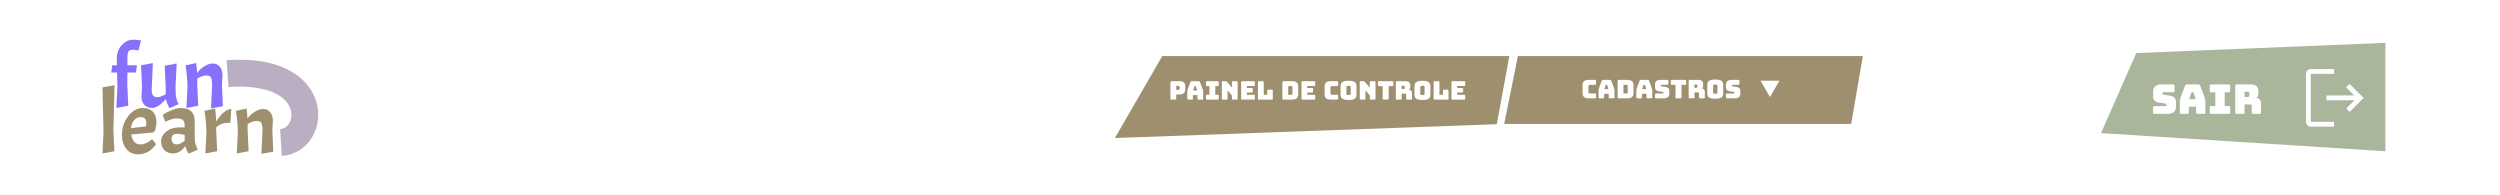 <svg width="1952" height="152" viewBox="0 0 1952 152" fill="none" xmlns="http://www.w3.org/2000/svg">
<g filter="url(#filter0_d_15_40)">
<rect width="1920" height="119.553" transform="translate(16 12)" fill="white"/>
<path d="M108.067 35.469C106.368 35.056 104.831 34.849 103.454 34.849C102.077 34.849 101.067 35.262 100.424 36.089C99.827 36.915 99.529 38.361 99.529 40.426L99.46 46.968H106.896L106.139 52.614H99.46L99.391 62.391L100.149 78.571L90.853 80.293L91.68 63.561L91.404 52.614H86.86L87.617 46.968H91.266L91.198 41.735C91.198 37.649 92.46 34.184 94.985 31.338C97.509 28.446 100.585 27 104.211 27C106.139 27 108.136 27.207 110.201 27.62L108.067 35.469Z" fill="#8870FF"/>
<path d="M118.79 80.293C116.311 80.293 114.291 79.489 112.731 77.883C111.216 76.23 110.458 74.073 110.458 71.411L110.871 63.492L110.114 46.968L119.34 45.246L118.445 66.178C118.445 68.151 118.79 69.597 119.478 70.516C120.213 71.433 121.36 71.892 122.921 71.892C124.482 71.892 126.639 71.112 129.393 69.552V65.42L128.636 47.312L137.931 45.59L137.105 62.804L137.174 68.45C137.174 71.388 137.931 74.348 139.446 77.332L132.285 80.499C130.77 77.516 129.852 75.129 129.531 73.338C125.4 77.975 121.819 80.293 118.79 80.293Z" fill="#8870FF"/>
<path d="M165.594 62.873C165.594 59.706 165.319 57.594 164.768 56.538C164.217 55.482 162.932 54.955 160.912 54.955C158.892 54.955 156.597 55.758 154.027 57.364V62.391L154.784 78.571L145.558 80.293L146.384 63.561C146.2 57.41 145.695 51.902 144.869 47.036L153.2 45.246C153.522 47.908 153.751 50.502 153.889 53.027C154.577 52.109 155.358 51.214 156.23 50.341C157.102 49.423 158.479 48.413 160.361 47.312C162.243 46.164 164.217 45.59 166.282 45.59C168.394 45.59 170.161 46.417 171.584 48.069C173.007 49.676 173.719 51.879 173.719 54.679L173.306 62.391L174.063 78.916L164.768 80.637L165.594 62.873Z" fill="#8870FF"/>
<path d="M89.433 62.503L88.538 97.893L89.295 114.074L80 115.795L80.826 99.064L80 64.224L89.433 62.503Z" fill="#9E906E"/>
<path d="M109.809 108.772C111.14 108.772 112.54 108.428 114.009 107.739C115.478 107.051 116.625 106.362 117.452 105.674L118.691 104.641L121.858 108.497C121.399 109.277 120.688 110.172 119.724 111.182C118.76 112.192 117.773 113.064 116.763 113.799C115.799 114.487 114.491 115.13 112.838 115.726C111.232 116.277 109.556 116.553 107.812 116.553C104.094 116.553 101.064 115.153 98.723 112.353C96.382 109.507 95.212 105.857 95.212 101.405C95.212 95.805 96.841 90.893 100.1 86.67C103.359 82.447 107.169 80.336 111.53 80.336C114.881 80.336 117.474 81.277 119.311 83.159C121.193 85.041 122.134 87.68 122.134 91.077C122.134 93.097 121.789 95.392 121.101 97.962L119.724 99.408L102.51 100.992C103.291 106.179 105.723 108.772 109.809 108.772ZM109.809 87.428C107.789 87.428 106.091 88.254 104.714 89.906C103.337 91.513 102.533 93.579 102.304 96.103L114.009 94.657C114.147 93.602 114.215 92.729 114.215 92.041C114.215 88.965 112.747 87.428 109.809 87.428Z" fill="#9E906E"/>
<path d="M135.029 115.795C132.321 115.795 130.095 114.946 128.35 113.248C126.652 111.503 125.803 109.185 125.803 106.294C125.803 103.356 127.134 100.831 129.796 98.72C132.459 96.562 135.695 95.484 139.505 95.484H144.187V94.313C144.187 92.064 143.728 90.526 142.81 89.7C141.891 88.874 140.17 88.46 137.646 88.46C136.59 88.46 135.327 88.69 133.859 89.149C132.436 89.562 130.829 90.228 129.039 91.146L127.042 85.706C129.016 84.329 131.403 83.09 134.203 81.988C137.049 80.886 139.39 80.336 141.226 80.336C148.433 80.336 152.036 83.824 152.036 90.802V104.297C152.036 106.867 152.839 109.736 154.446 112.903L147.147 116.002C146 113.799 145.151 111.825 144.6 110.08C142.075 113.89 138.885 115.795 135.029 115.795ZM137.921 108.772C139.757 108.772 141.846 107.831 144.187 105.949V101.336C141.754 100.785 139.78 100.51 138.265 100.51C135.373 100.51 133.927 101.795 133.927 104.366C133.927 105.697 134.295 106.775 135.029 107.602C135.764 108.382 136.727 108.772 137.921 108.772Z" fill="#9E906E"/>
<path d="M159.661 82.539L167.993 80.749C168.406 84.283 168.681 87.634 168.819 90.802C172.996 84.329 176.921 81.093 180.593 81.093L179.836 91.834C177.173 91.834 175.062 92.087 173.501 92.592C171.986 93.051 170.426 93.992 168.819 95.415V97.893L169.576 114.074L160.35 115.795L161.176 99.064C160.993 92.913 160.488 87.405 159.661 82.539Z" fill="#9E906E"/>
<path d="M204.929 98.375C204.929 95.208 204.653 93.097 204.103 92.041C203.552 90.985 202.267 90.457 200.247 90.457C198.227 90.457 195.932 91.26 193.362 92.867V97.893L194.119 114.074L184.893 115.795L185.719 99.064C185.535 92.913 185.03 87.405 184.204 82.539L192.535 80.749C192.857 83.411 193.086 86.005 193.224 88.529C193.912 87.611 194.693 86.716 195.565 85.844C196.437 84.926 197.814 83.916 199.696 82.814C201.578 81.667 203.552 81.093 205.617 81.093C207.729 81.093 209.496 81.919 210.919 83.572C212.342 85.178 213.054 87.382 213.054 90.182L212.641 97.893L213.398 114.418L204.103 116.14L204.929 98.375Z" fill="#9E906E"/>
<path d="M177.673 53.459C252.175 48.286 246.795 105.575 219.362 107.251" stroke="#9684A3" stroke-opacity="0.66" stroke-width="21"/>
<path d="M907.5 39.776H1178.5L1168.69 92.964L870.5 103.776L907.5 39.776Z" fill="#9E906E"/>
<path d="M1185.16 39.776H1454.5L1445.4 92.776H1174.5L1185.16 39.776Z" fill="#9E906E"/>
<path d="M917.7 73.776H914.6C914.347 73.776 914.16 73.723 914.04 73.616C913.933 73.496 913.88 73.31 913.88 73.056V60.096C913.88 59.843 913.933 59.663 914.04 59.556C914.16 59.436 914.347 59.376 914.6 59.376H920.72C922.533 59.376 923.773 59.736 924.44 60.456C925.107 61.176 925.44 62.116 925.44 63.276V65.836C925.44 66.996 925.107 67.936 924.44 68.656C923.773 69.376 922.533 69.736 920.72 69.736H918.42V73.056C918.42 73.31 918.36 73.496 918.24 73.616C918.133 73.723 917.953 73.776 917.7 73.776ZM918.38 63.116V66.136H920.18C920.567 66.136 920.82 66.036 920.94 65.836C921.06 65.636 921.12 65.41 921.12 65.156V64.096C921.12 63.843 921.06 63.616 920.94 63.416C920.82 63.216 920.567 63.116 920.18 63.116H918.38ZM932.538 63.576L931.598 66.616H934.738L933.798 63.576C933.744 63.456 933.684 63.37 933.618 63.316C933.564 63.263 933.498 63.236 933.418 63.236H932.918C932.838 63.236 932.764 63.263 932.698 63.316C932.644 63.37 932.591 63.456 932.538 63.576ZM931.398 73.056C931.398 73.31 931.338 73.496 931.217 73.616C931.111 73.723 930.931 73.776 930.678 73.776H927.738C927.484 73.776 927.298 73.723 927.178 73.616C927.071 73.496 927.018 73.31 927.018 73.056V67.776C927.018 67.376 927.078 66.916 927.198 66.396C927.331 65.876 927.531 65.27 927.798 64.576L929.538 60.036C929.618 59.81 929.738 59.643 929.898 59.536C930.071 59.43 930.291 59.376 930.558 59.376H935.938C936.191 59.376 936.398 59.43 936.558 59.536C936.731 59.643 936.858 59.81 936.938 60.036L938.678 64.576C938.944 65.27 939.138 65.876 939.258 66.396C939.391 66.916 939.458 67.376 939.458 67.776V73.056C939.458 73.31 939.398 73.496 939.278 73.616C939.171 73.723 938.991 73.776 938.738 73.776H935.718C935.451 73.776 935.251 73.723 935.118 73.616C934.998 73.496 934.938 73.31 934.938 73.056V70.256H931.398V73.056ZM942.327 73.776C942.074 73.776 941.887 73.723 941.767 73.616C941.66 73.496 941.607 73.31 941.607 73.056V70.676C941.607 70.423 941.66 70.243 941.767 70.136C941.887 70.016 942.074 69.956 942.327 69.956H944.307V63.236H942.327C942.074 63.236 941.887 63.183 941.767 63.076C941.66 62.956 941.607 62.77 941.607 62.516V60.096C941.607 59.843 941.66 59.663 941.767 59.556C941.887 59.436 942.074 59.376 942.327 59.376H950.847C951.1 59.376 951.28 59.436 951.387 59.556C951.507 59.663 951.567 59.843 951.567 60.096V62.516C951.567 62.77 951.507 62.956 951.387 63.076C951.28 63.183 951.1 63.236 950.847 63.236H948.907V69.956H950.847C951.1 69.956 951.28 70.016 951.387 70.136C951.507 70.243 951.567 70.423 951.567 70.676V73.056C951.567 73.31 951.507 73.496 951.387 73.616C951.28 73.723 951.1 73.776 950.847 73.776H942.327ZM957.756 73.776H954.756C954.503 73.776 954.316 73.723 954.196 73.616C954.09 73.496 954.036 73.31 954.036 73.056V60.096C954.036 59.843 954.09 59.663 954.196 59.556C954.316 59.436 954.503 59.376 954.756 59.376H956.836C957.09 59.376 957.303 59.416 957.476 59.496C957.663 59.576 957.843 59.716 958.016 59.916L961.896 64.356V60.096C961.896 59.843 961.95 59.663 962.056 59.556C962.176 59.436 962.363 59.376 962.616 59.376H965.616C965.87 59.376 966.05 59.436 966.156 59.556C966.276 59.663 966.336 59.843 966.336 60.096V73.056C966.336 73.31 966.276 73.496 966.156 73.616C966.05 73.723 965.87 73.776 965.616 73.776H962.616C962.363 73.776 962.176 73.723 962.056 73.616C961.95 73.496 961.896 73.31 961.896 73.056V70.596L958.476 66.456V73.056C958.476 73.31 958.416 73.496 958.296 73.616C958.19 73.723 958.01 73.776 957.756 73.776ZM979.095 73.776H969.815C969.562 73.776 969.375 73.723 969.255 73.616C969.148 73.496 969.095 73.31 969.095 73.056V60.096C969.095 59.843 969.148 59.663 969.255 59.556C969.375 59.436 969.562 59.376 969.815 59.376H979.095C979.348 59.376 979.528 59.436 979.635 59.556C979.755 59.663 979.815 59.843 979.815 60.096V62.436C979.815 62.69 979.755 62.876 979.635 62.996C979.528 63.103 979.348 63.156 979.095 63.156H973.575V64.696H977.475C977.728 64.696 977.908 64.756 978.015 64.876C978.135 64.983 978.195 65.163 978.195 65.416V67.556C978.195 67.81 978.135 67.996 978.015 68.116C977.908 68.223 977.728 68.276 977.475 68.276H973.575V69.996H979.095C979.348 69.996 979.528 70.056 979.635 70.176C979.755 70.283 979.815 70.463 979.815 70.716V73.056C979.815 73.31 979.755 73.496 979.635 73.616C979.528 73.723 979.348 73.776 979.095 73.776ZM993.081 73.776H982.901C982.647 73.776 982.461 73.723 982.341 73.616C982.234 73.496 982.181 73.31 982.181 73.056V60.096C982.181 59.843 982.234 59.663 982.341 59.556C982.461 59.436 982.647 59.376 982.901 59.376H986.001C986.254 59.376 986.434 59.436 986.541 59.556C986.661 59.663 986.721 59.843 986.721 60.096V69.996H989.461V66.756C989.461 66.503 989.514 66.323 989.621 66.216C989.741 66.096 989.927 66.036 990.181 66.036H993.081C993.334 66.036 993.514 66.096 993.621 66.216C993.741 66.323 993.801 66.503 993.801 66.756V73.056C993.801 73.31 993.741 73.496 993.621 73.616C993.514 73.723 993.334 73.776 993.081 73.776ZM1008.74 73.776H1002C1001.75 73.776 1001.56 73.723 1001.44 73.616C1001.34 73.496 1001.28 73.31 1001.28 73.056V60.096C1001.28 59.843 1001.34 59.663 1001.44 59.556C1001.56 59.436 1001.75 59.376 1002 59.376H1008.74C1010.41 59.376 1011.64 59.71 1012.44 60.376C1013.26 61.043 1013.66 62.07 1013.66 63.456V69.696C1013.66 71.083 1013.26 72.11 1012.44 72.776C1011.64 73.443 1010.41 73.776 1008.74 73.776ZM1005.82 63.196V69.996H1008.2C1008.52 69.996 1008.76 69.916 1008.9 69.756C1009.06 69.596 1009.14 69.35 1009.14 69.016V64.156C1009.14 63.823 1009.06 63.583 1008.9 63.436C1008.76 63.276 1008.52 63.196 1008.2 63.196H1005.82ZM1026.2 73.776H1016.92C1016.67 73.776 1016.48 73.723 1016.36 73.616C1016.26 73.496 1016.2 73.31 1016.2 73.056V60.096C1016.2 59.843 1016.26 59.663 1016.36 59.556C1016.48 59.436 1016.67 59.376 1016.92 59.376H1026.2C1026.46 59.376 1026.64 59.436 1026.74 59.556C1026.86 59.663 1026.92 59.843 1026.92 60.096V62.436C1026.92 62.69 1026.86 62.876 1026.74 62.996C1026.64 63.103 1026.46 63.156 1026.2 63.156H1020.68V64.696H1024.58C1024.84 64.696 1025.02 64.756 1025.12 64.876C1025.24 64.983 1025.3 65.163 1025.3 65.416V67.556C1025.3 67.81 1025.24 67.996 1025.12 68.116C1025.02 68.223 1024.84 68.276 1024.58 68.276H1020.68V69.996H1026.2C1026.46 69.996 1026.64 70.056 1026.74 70.176C1026.86 70.283 1026.92 70.463 1026.92 70.716V73.056C1026.92 73.31 1026.86 73.496 1026.74 73.616C1026.64 73.723 1026.46 73.776 1026.2 73.776ZM1044.07 73.776H1039.19C1037.52 73.776 1036.28 73.443 1035.47 72.776C1034.67 72.11 1034.27 71.083 1034.27 69.696V63.476C1034.27 62.09 1034.67 61.063 1035.47 60.396C1036.28 59.716 1037.52 59.376 1039.19 59.376H1044.07C1044.32 59.376 1044.5 59.436 1044.61 59.556C1044.73 59.663 1044.79 59.843 1044.79 60.096V62.516C1044.79 62.77 1044.73 62.956 1044.61 63.076C1044.5 63.183 1044.32 63.236 1044.07 63.236H1040.05C1039.63 63.236 1039.33 63.323 1039.13 63.496C1038.93 63.656 1038.83 63.903 1038.83 64.236V68.996C1038.83 69.33 1038.93 69.576 1039.13 69.736C1039.33 69.883 1039.63 69.956 1040.05 69.956H1044.07C1044.32 69.956 1044.5 70.016 1044.61 70.136C1044.73 70.243 1044.79 70.423 1044.79 70.676V73.056C1044.79 73.31 1044.73 73.496 1044.61 73.616C1044.5 73.723 1044.32 73.776 1044.07 73.776ZM1059.15 69.996C1059.15 70.61 1059.05 71.17 1058.87 71.676C1058.69 72.17 1058.37 72.596 1057.91 72.956C1057.45 73.303 1056.82 73.576 1056.01 73.776C1055.21 73.976 1054.19 74.076 1052.95 74.076C1051.71 74.076 1050.68 73.976 1049.87 73.776C1049.05 73.576 1048.41 73.303 1047.95 72.956C1047.49 72.596 1047.17 72.17 1046.99 71.676C1046.81 71.17 1046.73 70.61 1046.73 69.996V63.176C1046.73 62.563 1046.81 62.01 1046.99 61.516C1047.17 61.01 1047.49 60.576 1047.95 60.216C1048.41 59.856 1049.05 59.576 1049.87 59.376C1050.68 59.176 1051.71 59.076 1052.95 59.076C1054.19 59.076 1055.21 59.176 1056.01 59.376C1056.82 59.576 1057.45 59.856 1057.91 60.216C1058.37 60.576 1058.69 61.01 1058.87 61.516C1059.05 62.01 1059.15 62.563 1059.15 63.176V69.996ZM1051.27 69.276C1051.27 69.543 1051.37 69.77 1051.57 69.956C1051.77 70.13 1052.23 70.216 1052.95 70.216C1053.67 70.216 1054.13 70.13 1054.33 69.956C1054.53 69.77 1054.63 69.543 1054.63 69.276V63.896C1054.63 63.643 1054.53 63.43 1054.33 63.256C1054.13 63.07 1053.67 62.976 1052.95 62.976C1052.23 62.976 1051.77 63.07 1051.57 63.256C1051.37 63.43 1051.27 63.643 1051.27 63.896V69.276ZM1065.41 73.776H1062.41C1062.16 73.776 1061.97 73.723 1061.85 73.616C1061.75 73.496 1061.69 73.31 1061.69 73.056V60.096C1061.69 59.843 1061.75 59.663 1061.85 59.556C1061.97 59.436 1062.16 59.376 1062.41 59.376H1064.49C1064.75 59.376 1064.96 59.416 1065.13 59.496C1065.32 59.576 1065.5 59.716 1065.67 59.916L1069.55 64.356V60.096C1069.55 59.843 1069.61 59.663 1069.71 59.556C1069.83 59.436 1070.02 59.376 1070.27 59.376H1073.27C1073.53 59.376 1073.71 59.436 1073.81 59.556C1073.93 59.663 1073.99 59.843 1073.99 60.096V73.056C1073.99 73.31 1073.93 73.496 1073.81 73.616C1073.71 73.723 1073.53 73.776 1073.27 73.776H1070.27C1070.02 73.776 1069.83 73.723 1069.71 73.616C1069.61 73.496 1069.55 73.31 1069.55 73.056V70.596L1066.13 66.456V73.056C1066.13 73.31 1066.07 73.496 1065.95 73.616C1065.85 73.723 1065.67 73.776 1065.41 73.776ZM1083.55 73.776H1080.31C1080.06 73.776 1079.87 73.723 1079.75 73.616C1079.64 73.496 1079.59 73.31 1079.59 73.056V63.236H1076.65C1076.4 63.236 1076.21 63.183 1076.09 63.076C1075.98 62.956 1075.93 62.77 1075.93 62.516V60.096C1075.93 59.843 1075.98 59.663 1076.09 59.556C1076.21 59.436 1076.4 59.376 1076.65 59.376H1087.21C1087.46 59.376 1087.64 59.436 1087.75 59.556C1087.87 59.663 1087.93 59.843 1087.93 60.096V62.516C1087.93 62.77 1087.87 62.956 1087.75 63.076C1087.64 63.183 1087.46 63.236 1087.21 63.236H1084.27V73.056C1084.27 73.31 1084.21 73.496 1084.09 73.616C1083.98 73.723 1083.8 73.776 1083.55 73.776ZM1094.4 62.976V65.536H1095.9C1096.24 65.536 1096.48 65.45 1096.6 65.276C1096.72 65.09 1096.78 64.863 1096.78 64.596V63.916C1096.78 63.65 1096.72 63.43 1096.6 63.256C1096.48 63.07 1096.24 62.976 1095.9 62.976H1094.4ZM1093.68 73.776H1090.6C1090.34 73.776 1090.16 73.723 1090.04 73.616C1089.93 73.496 1089.88 73.31 1089.88 73.056V60.096C1089.88 59.843 1089.93 59.663 1090.04 59.556C1090.16 59.436 1090.34 59.376 1090.6 59.376H1097.26C1098.75 59.376 1099.78 59.69 1100.34 60.316C1100.91 60.93 1101.2 61.73 1101.2 62.716V63.636C1101.2 64.196 1101.11 64.676 1100.94 65.076C1100.78 65.463 1100.49 65.743 1100.08 65.916C1100.8 65.996 1101.38 66.29 1101.82 66.796C1102.27 67.303 1102.5 67.976 1102.5 68.816V73.056C1102.5 73.31 1102.44 73.496 1102.32 73.616C1102.21 73.723 1102.03 73.776 1101.78 73.776H1098.68C1098.42 73.776 1098.24 73.723 1098.12 73.616C1098.01 73.496 1097.96 73.31 1097.96 73.056V69.996C1097.96 69.703 1097.9 69.49 1097.78 69.356C1097.67 69.21 1097.48 69.136 1097.2 69.136H1094.4V73.056C1094.4 73.31 1094.34 73.496 1094.22 73.616C1094.11 73.723 1093.93 73.776 1093.68 73.776ZM1116.84 69.996C1116.84 70.61 1116.75 71.17 1116.56 71.676C1116.39 72.17 1116.07 72.596 1115.6 72.956C1115.15 73.303 1114.52 73.576 1113.7 73.776C1112.9 73.976 1111.88 74.076 1110.64 74.076C1109.4 74.076 1108.38 73.976 1107.56 73.776C1106.75 73.576 1106.11 73.303 1105.64 72.956C1105.19 72.596 1104.87 72.17 1104.68 71.676C1104.51 71.17 1104.42 70.61 1104.42 69.996V63.176C1104.42 62.563 1104.51 62.01 1104.68 61.516C1104.87 61.01 1105.19 60.576 1105.64 60.216C1106.11 59.856 1106.75 59.576 1107.56 59.376C1108.38 59.176 1109.4 59.076 1110.64 59.076C1111.88 59.076 1112.9 59.176 1113.7 59.376C1114.52 59.576 1115.15 59.856 1115.6 60.216C1116.07 60.576 1116.39 61.01 1116.56 61.516C1116.75 62.01 1116.84 62.563 1116.84 63.176V69.996ZM1108.96 69.276C1108.96 69.543 1109.06 69.77 1109.26 69.956C1109.46 70.13 1109.92 70.216 1110.64 70.216C1111.36 70.216 1111.82 70.13 1112.02 69.956C1112.22 69.77 1112.32 69.543 1112.32 69.276V63.896C1112.32 63.643 1112.22 63.43 1112.02 63.256C1111.82 63.07 1111.36 62.976 1110.64 62.976C1109.92 62.976 1109.46 63.07 1109.26 63.256C1109.06 63.43 1108.96 63.643 1108.96 63.896V69.276ZM1130.29 73.776H1120.11C1119.85 73.776 1119.67 73.723 1119.55 73.616C1119.44 73.496 1119.39 73.31 1119.39 73.056V60.096C1119.39 59.843 1119.44 59.663 1119.55 59.556C1119.67 59.436 1119.85 59.376 1120.11 59.376H1123.21C1123.46 59.376 1123.64 59.436 1123.75 59.556C1123.87 59.663 1123.93 59.843 1123.93 60.096V69.996H1126.67V66.756C1126.67 66.503 1126.72 66.323 1126.83 66.216C1126.95 66.096 1127.13 66.036 1127.39 66.036H1130.29C1130.54 66.036 1130.72 66.096 1130.83 66.216C1130.95 66.323 1131.01 66.503 1131.01 66.756V73.056C1131.01 73.31 1130.95 73.496 1130.83 73.616C1130.72 73.723 1130.54 73.776 1130.29 73.776ZM1143.29 73.776H1134.01C1133.76 73.776 1133.57 73.723 1133.45 73.616C1133.35 73.496 1133.29 73.31 1133.29 73.056V60.096C1133.29 59.843 1133.35 59.663 1133.45 59.556C1133.57 59.436 1133.76 59.376 1134.01 59.376H1143.29C1143.55 59.376 1143.73 59.436 1143.83 59.556C1143.95 59.663 1144.01 59.843 1144.01 60.096V62.436C1144.01 62.69 1143.95 62.876 1143.83 62.996C1143.73 63.103 1143.55 63.156 1143.29 63.156H1137.77V64.696H1141.67C1141.93 64.696 1142.11 64.756 1142.21 64.876C1142.33 64.983 1142.39 65.163 1142.39 65.416V67.556C1142.39 67.81 1142.33 67.996 1142.21 68.116C1142.11 68.223 1141.93 68.276 1141.67 68.276H1137.77V69.996H1143.29C1143.55 69.996 1143.73 70.056 1143.83 70.176C1143.95 70.283 1144.01 70.463 1144.01 70.716V73.056C1144.01 73.31 1143.95 73.496 1143.83 73.616C1143.73 73.723 1143.55 73.776 1143.29 73.776Z" fill="white"/>
<path d="M1245.46 72.776H1240.58C1238.91 72.776 1237.67 72.443 1236.86 71.776C1236.06 71.11 1235.66 70.083 1235.66 68.696V62.476C1235.66 61.09 1236.06 60.063 1236.86 59.396C1237.67 58.716 1238.91 58.376 1240.58 58.376H1245.46C1245.71 58.376 1245.89 58.436 1246 58.556C1246.12 58.663 1246.18 58.843 1246.18 59.096V61.516C1246.18 61.77 1246.12 61.956 1246 62.076C1245.89 62.183 1245.71 62.236 1245.46 62.236H1241.44C1241.03 62.236 1240.72 62.323 1240.52 62.496C1240.32 62.656 1240.22 62.903 1240.22 63.236V67.996C1240.22 68.33 1240.32 68.576 1240.52 68.736C1240.72 68.883 1241.03 68.956 1241.44 68.956H1245.46C1245.71 68.956 1245.89 69.016 1246 69.136C1246.12 69.243 1246.18 69.423 1246.18 69.676V72.056C1246.18 72.31 1246.12 72.496 1246 72.616C1245.89 72.723 1245.71 72.776 1245.46 72.776ZM1253.66 62.576L1252.72 65.616H1255.86L1254.92 62.576C1254.87 62.456 1254.81 62.37 1254.74 62.316C1254.69 62.263 1254.62 62.236 1254.54 62.236H1254.04C1253.96 62.236 1253.89 62.263 1253.82 62.316C1253.77 62.37 1253.71 62.456 1253.66 62.576ZM1252.52 72.056C1252.52 72.31 1252.46 72.496 1252.34 72.616C1252.23 72.723 1252.05 72.776 1251.8 72.776H1248.86C1248.61 72.776 1248.42 72.723 1248.3 72.616C1248.19 72.496 1248.14 72.31 1248.14 72.056V66.776C1248.14 66.376 1248.2 65.916 1248.32 65.396C1248.45 64.876 1248.65 64.27 1248.92 63.576L1250.66 59.036C1250.74 58.81 1250.86 58.643 1251.02 58.536C1251.19 58.43 1251.41 58.376 1251.68 58.376H1257.06C1257.31 58.376 1257.52 58.43 1257.68 58.536C1257.85 58.643 1257.98 58.81 1258.06 59.036L1259.8 63.576C1260.07 64.27 1260.26 64.876 1260.38 65.396C1260.51 65.916 1260.58 66.376 1260.58 66.776V72.056C1260.58 72.31 1260.52 72.496 1260.4 72.616C1260.29 72.723 1260.11 72.776 1259.86 72.776H1256.84C1256.57 72.776 1256.37 72.723 1256.24 72.616C1256.12 72.496 1256.06 72.31 1256.06 72.056V69.256H1252.52V72.056ZM1270.51 72.776H1263.77C1263.51 72.776 1263.33 72.723 1263.21 72.616C1263.1 72.496 1263.05 72.31 1263.05 72.056V59.096C1263.05 58.843 1263.1 58.663 1263.21 58.556C1263.33 58.436 1263.51 58.376 1263.77 58.376H1270.51C1272.17 58.376 1273.41 58.71 1274.21 59.376C1275.02 60.043 1275.43 61.07 1275.43 62.456V68.696C1275.43 70.083 1275.02 71.11 1274.21 71.776C1273.41 72.443 1272.17 72.776 1270.51 72.776ZM1267.59 62.196V68.996H1269.97C1270.29 68.996 1270.52 68.916 1270.67 68.756C1270.83 68.596 1270.91 68.35 1270.91 68.016V63.156C1270.91 62.823 1270.83 62.583 1270.67 62.436C1270.52 62.276 1270.29 62.196 1269.97 62.196H1267.59ZM1283.19 62.576L1282.25 65.616H1285.39L1284.45 62.576C1284.4 62.456 1284.34 62.37 1284.27 62.316C1284.22 62.263 1284.15 62.236 1284.07 62.236H1283.57C1283.49 62.236 1283.42 62.263 1283.35 62.316C1283.3 62.37 1283.24 62.456 1283.19 62.576ZM1282.05 72.056C1282.05 72.31 1281.99 72.496 1281.87 72.616C1281.76 72.723 1281.58 72.776 1281.33 72.776H1278.39C1278.14 72.776 1277.95 72.723 1277.83 72.616C1277.72 72.496 1277.67 72.31 1277.67 72.056V66.776C1277.67 66.376 1277.73 65.916 1277.85 65.396C1277.98 64.876 1278.18 64.27 1278.45 63.576L1280.19 59.036C1280.27 58.81 1280.39 58.643 1280.55 58.536C1280.72 58.43 1280.94 58.376 1281.21 58.376H1286.59C1286.84 58.376 1287.05 58.43 1287.21 58.536C1287.38 58.643 1287.51 58.81 1287.59 59.036L1289.33 63.576C1289.6 64.27 1289.79 64.876 1289.91 65.396C1290.04 65.916 1290.11 66.376 1290.11 66.776V72.056C1290.11 72.31 1290.05 72.496 1289.93 72.616C1289.82 72.723 1289.64 72.776 1289.39 72.776H1286.37C1286.1 72.776 1285.9 72.723 1285.77 72.616C1285.65 72.496 1285.59 72.31 1285.59 72.056V69.256H1282.05V72.056ZM1299.26 72.776H1292.94C1292.69 72.776 1292.5 72.723 1292.38 72.616C1292.27 72.496 1292.22 72.31 1292.22 72.056V69.716C1292.22 69.463 1292.27 69.283 1292.38 69.176C1292.5 69.056 1292.69 68.996 1292.94 68.996H1298.32C1298.49 68.996 1298.62 68.943 1298.7 68.836C1298.79 68.716 1298.84 68.576 1298.84 68.416C1298.84 68.19 1298.79 68.023 1298.7 67.916C1298.62 67.81 1298.49 67.75 1298.32 67.736L1295.32 67.316C1294.39 67.183 1293.63 66.876 1293.06 66.396C1292.5 65.916 1292.22 65.116 1292.22 63.996V61.896C1292.22 60.763 1292.59 59.896 1293.32 59.296C1294.05 58.683 1295.07 58.376 1296.36 58.376H1301.96C1302.21 58.376 1302.39 58.436 1302.5 58.556C1302.62 58.663 1302.68 58.843 1302.68 59.096V61.476C1302.68 61.73 1302.62 61.916 1302.5 62.036C1302.39 62.143 1302.21 62.196 1301.96 62.196H1297.3C1297.13 62.196 1296.99 62.256 1296.9 62.376C1296.81 62.483 1296.76 62.623 1296.76 62.796C1296.76 62.97 1296.81 63.116 1296.9 63.236C1296.99 63.356 1297.13 63.423 1297.3 63.436L1300.28 63.836C1301.21 63.97 1301.97 64.276 1302.54 64.756C1303.11 65.236 1303.4 66.036 1303.4 67.156V69.256C1303.4 70.39 1303.03 71.263 1302.28 71.876C1301.55 72.476 1300.54 72.776 1299.26 72.776ZM1312.19 72.776H1308.95C1308.7 72.776 1308.51 72.723 1308.39 72.616C1308.29 72.496 1308.23 72.31 1308.23 72.056V62.236H1305.29C1305.04 62.236 1304.85 62.183 1304.73 62.076C1304.63 61.956 1304.57 61.77 1304.57 61.516V59.096C1304.57 58.843 1304.63 58.663 1304.73 58.556C1304.85 58.436 1305.04 58.376 1305.29 58.376H1315.85C1316.11 58.376 1316.29 58.436 1316.39 58.556C1316.51 58.663 1316.57 58.843 1316.57 59.096V61.516C1316.57 61.77 1316.51 61.956 1316.39 62.076C1316.29 62.183 1316.11 62.236 1315.85 62.236H1312.91V72.056C1312.91 72.31 1312.85 72.496 1312.73 72.616C1312.63 72.723 1312.45 72.776 1312.19 72.776ZM1323.04 61.976V64.536H1324.54C1324.88 64.536 1325.12 64.45 1325.24 64.276C1325.36 64.09 1325.42 63.863 1325.42 63.596V62.916C1325.42 62.65 1325.36 62.43 1325.24 62.256C1325.12 62.07 1324.88 61.976 1324.54 61.976H1323.04ZM1322.32 72.776H1319.24C1318.98 72.776 1318.8 72.723 1318.68 72.616C1318.57 72.496 1318.52 72.31 1318.52 72.056V59.096C1318.52 58.843 1318.57 58.663 1318.68 58.556C1318.8 58.436 1318.98 58.376 1319.24 58.376H1325.9C1327.39 58.376 1328.42 58.69 1328.98 59.316C1329.55 59.93 1329.84 60.73 1329.84 61.716V62.636C1329.84 63.196 1329.75 63.676 1329.58 64.076C1329.42 64.463 1329.13 64.743 1328.72 64.916C1329.44 64.996 1330.02 65.29 1330.46 65.796C1330.91 66.303 1331.14 66.976 1331.14 67.816V72.056C1331.14 72.31 1331.08 72.496 1330.96 72.616C1330.85 72.723 1330.67 72.776 1330.42 72.776H1327.32C1327.06 72.776 1326.88 72.723 1326.76 72.616C1326.65 72.496 1326.6 72.31 1326.6 72.056V68.996C1326.6 68.703 1326.54 68.49 1326.42 68.356C1326.31 68.21 1326.12 68.136 1325.84 68.136H1323.04V72.056C1323.04 72.31 1322.98 72.496 1322.86 72.616C1322.75 72.723 1322.57 72.776 1322.32 72.776ZM1345.48 68.996C1345.48 69.61 1345.39 70.17 1345.2 70.676C1345.03 71.17 1344.71 71.596 1344.24 71.956C1343.79 72.303 1343.16 72.576 1342.34 72.776C1341.54 72.976 1340.52 73.076 1339.28 73.076C1338.04 73.076 1337.02 72.976 1336.2 72.776C1335.39 72.576 1334.75 72.303 1334.28 71.956C1333.83 71.596 1333.51 71.17 1333.32 70.676C1333.15 70.17 1333.06 69.61 1333.06 68.996V62.176C1333.06 61.563 1333.15 61.01 1333.32 60.516C1333.51 60.01 1333.83 59.576 1334.28 59.216C1334.75 58.856 1335.39 58.576 1336.2 58.376C1337.02 58.176 1338.04 58.076 1339.28 58.076C1340.52 58.076 1341.54 58.176 1342.34 58.376C1343.16 58.576 1343.79 58.856 1344.24 59.216C1344.71 59.576 1345.03 60.01 1345.2 60.516C1345.39 61.01 1345.48 61.563 1345.48 62.176V68.996ZM1337.6 68.276C1337.6 68.543 1337.7 68.77 1337.9 68.956C1338.1 69.13 1338.56 69.216 1339.28 69.216C1340 69.216 1340.46 69.13 1340.66 68.956C1340.86 68.77 1340.96 68.543 1340.96 68.276V62.896C1340.96 62.643 1340.86 62.43 1340.66 62.256C1340.46 62.07 1340 61.976 1339.28 61.976C1338.56 61.976 1338.1 62.07 1337.9 62.256C1337.7 62.43 1337.6 62.643 1337.6 62.896V68.276ZM1354.71 72.776H1348.39C1348.14 72.776 1347.95 72.723 1347.83 72.616C1347.72 72.496 1347.67 72.31 1347.67 72.056V69.716C1347.67 69.463 1347.72 69.283 1347.83 69.176C1347.95 69.056 1348.14 68.996 1348.39 68.996H1353.77C1353.94 68.996 1354.07 68.943 1354.15 68.836C1354.24 68.716 1354.29 68.576 1354.29 68.416C1354.29 68.19 1354.24 68.023 1354.15 67.916C1354.07 67.81 1353.94 67.75 1353.77 67.736L1350.77 67.316C1349.84 67.183 1349.08 66.876 1348.51 66.396C1347.95 65.916 1347.67 65.116 1347.67 63.996V61.896C1347.67 60.763 1348.04 59.896 1348.77 59.296C1349.5 58.683 1350.52 58.376 1351.81 58.376H1357.41C1357.66 58.376 1357.84 58.436 1357.95 58.556C1358.07 58.663 1358.13 58.843 1358.13 59.096V61.476C1358.13 61.73 1358.07 61.916 1357.95 62.036C1357.84 62.143 1357.66 62.196 1357.41 62.196H1352.75C1352.58 62.196 1352.44 62.256 1352.35 62.376C1352.26 62.483 1352.21 62.623 1352.21 62.796C1352.21 62.97 1352.26 63.116 1352.35 63.236C1352.44 63.356 1352.58 63.423 1352.75 63.436L1355.73 63.836C1356.66 63.97 1357.42 64.276 1357.99 64.756C1358.56 65.236 1358.85 66.036 1358.85 67.156V69.256C1358.85 70.39 1358.48 71.263 1357.73 71.876C1357 72.476 1355.99 72.776 1354.71 72.776Z" fill="white"/>
<path d="M1382 71.776L1389.36 59.026H1374.64L1382 71.776Z" fill="white"/>
<path d="M1667.99 37.426L1862.51 29.457V114.096L1640.49 99.926L1667.99 37.426Z" fill="#AAB69B"/>
<path d="M1804.24 94.926C1803.24 94.926 1802.37 94.551 1801.62 93.801C1800.87 93.051 1800.49 92.176 1800.49 91.176V53.676C1800.49 52.676 1800.87 51.801 1801.62 51.051C1802.37 50.301 1803.24 49.926 1804.24 49.926H1822.43V53.676H1804.24V91.176H1822.43V94.926H1804.24ZM1834.62 83.364L1831.93 80.676L1838.31 74.301H1816.43V70.551H1838.18L1831.81 64.176L1834.49 61.489L1845.49 72.489L1834.62 83.364Z" fill="white"/>
<path d="M1692.39 84.926H1682.28C1681.87 84.926 1681.57 84.841 1681.38 84.67C1681.21 84.478 1681.13 84.18 1681.13 83.774V80.03C1681.13 79.625 1681.21 79.337 1681.38 79.166C1681.57 78.974 1681.87 78.878 1682.28 78.878H1690.89C1691.16 78.878 1691.37 78.793 1691.49 78.622C1691.64 78.43 1691.72 78.206 1691.72 77.95C1691.72 77.588 1691.64 77.321 1691.49 77.15C1691.37 76.98 1691.16 76.883 1690.89 76.862L1686.09 76.19C1684.59 75.977 1683.39 75.486 1682.47 74.718C1681.57 73.95 1681.13 72.67 1681.13 70.878V67.518C1681.13 65.705 1681.71 64.318 1682.89 63.358C1684.06 62.377 1685.68 61.886 1687.75 61.886H1696.71C1697.12 61.886 1697.4 61.982 1697.57 62.174C1697.77 62.345 1697.86 62.633 1697.86 63.038V66.846C1697.86 67.251 1697.77 67.55 1697.57 67.742C1697.4 67.913 1697.12 67.998 1696.71 67.998H1689.25C1688.98 67.998 1688.76 68.094 1688.61 68.286C1688.46 68.457 1688.39 68.681 1688.39 68.958C1688.39 69.236 1688.46 69.47 1688.61 69.662C1688.76 69.854 1688.98 69.961 1689.25 69.982L1694.02 70.622C1695.52 70.835 1696.72 71.326 1697.64 72.094C1698.56 72.862 1699.01 74.142 1699.01 75.934V79.294C1699.01 81.108 1698.42 82.505 1697.22 83.486C1696.05 84.446 1694.44 84.926 1692.39 84.926ZM1710.87 68.606L1709.36 73.47H1714.39L1712.88 68.606C1712.8 68.414 1712.7 68.275 1712.59 68.19C1712.51 68.105 1712.4 68.062 1712.27 68.062H1711.47C1711.35 68.062 1711.23 68.105 1711.12 68.19C1711.04 68.275 1710.95 68.414 1710.87 68.606ZM1709.04 83.774C1709.04 84.18 1708.95 84.478 1708.75 84.67C1708.58 84.841 1708.3 84.926 1707.89 84.926H1703.19C1702.78 84.926 1702.48 84.841 1702.29 84.67C1702.12 84.478 1702.03 84.18 1702.03 83.774V75.326C1702.03 74.686 1702.13 73.95 1702.32 73.118C1702.54 72.286 1702.86 71.316 1703.28 70.206L1706.07 62.942C1706.19 62.58 1706.39 62.313 1706.64 62.142C1706.92 61.971 1707.27 61.886 1707.7 61.886H1716.31C1716.71 61.886 1717.04 61.971 1717.3 62.142C1717.58 62.313 1717.78 62.58 1717.91 62.942L1720.69 70.206C1721.12 71.316 1721.43 72.286 1721.62 73.118C1721.83 73.95 1721.94 74.686 1721.94 75.326V83.774C1721.94 84.18 1721.84 84.478 1721.65 84.67C1721.48 84.841 1721.19 84.926 1720.79 84.926H1715.95C1715.53 84.926 1715.21 84.841 1714.99 84.67C1714.8 84.478 1714.71 84.18 1714.71 83.774V79.294H1709.04V83.774ZM1726.53 84.926C1726.12 84.926 1725.83 84.841 1725.63 84.67C1725.46 84.478 1725.38 84.18 1725.38 83.774V79.966C1725.38 79.561 1725.46 79.273 1725.63 79.102C1725.83 78.91 1726.12 78.814 1726.53 78.814H1729.7V68.062H1726.53C1726.12 68.062 1725.83 67.977 1725.63 67.806C1725.46 67.614 1725.38 67.316 1725.38 66.91V63.038C1725.38 62.633 1725.46 62.345 1725.63 62.174C1725.83 61.982 1726.12 61.886 1726.53 61.886H1740.16C1740.57 61.886 1740.85 61.982 1741.03 62.174C1741.22 62.345 1741.31 62.633 1741.31 63.038V66.91C1741.31 67.316 1741.22 67.614 1741.03 67.806C1740.85 67.977 1740.57 68.062 1740.16 68.062H1737.06V78.814H1740.16C1740.57 78.814 1740.85 78.91 1741.03 79.102C1741.22 79.273 1741.31 79.561 1741.31 79.966V83.774C1741.31 84.18 1741.22 84.478 1741.03 84.67C1740.85 84.841 1740.57 84.926 1740.16 84.926H1726.53ZM1752.5 67.646V71.742H1754.9C1755.45 71.742 1755.82 71.603 1756.02 71.326C1756.21 71.028 1756.3 70.665 1756.3 70.238V69.15C1756.3 68.724 1756.21 68.371 1756.02 68.094C1755.82 67.796 1755.45 67.646 1754.9 67.646H1752.5ZM1751.34 84.926H1746.42C1746.01 84.926 1745.71 84.841 1745.52 84.67C1745.35 84.478 1745.26 84.18 1745.26 83.774V63.038C1745.26 62.633 1745.35 62.345 1745.52 62.174C1745.71 61.982 1746.01 61.886 1746.42 61.886H1757.07C1759.46 61.886 1761.1 62.388 1762 63.39C1762.92 64.371 1763.38 65.651 1763.38 67.23V68.702C1763.38 69.598 1763.24 70.366 1762.96 71.006C1762.7 71.625 1762.25 72.073 1761.58 72.35C1762.74 72.478 1763.66 72.948 1764.37 73.758C1765.09 74.569 1765.46 75.646 1765.46 76.99V83.774C1765.46 84.18 1765.36 84.478 1765.17 84.67C1765 84.841 1764.71 84.926 1764.3 84.926H1759.34C1758.94 84.926 1758.64 84.841 1758.45 84.67C1758.28 84.478 1758.19 84.18 1758.19 83.774V78.878C1758.19 78.409 1758.1 78.067 1757.9 77.854C1757.73 77.62 1757.42 77.502 1756.98 77.502H1752.5V83.774C1752.5 84.18 1752.4 84.478 1752.21 84.67C1752.04 84.841 1751.75 84.926 1751.34 84.926Z" fill="white"/>
</g>
<defs>
<filter id="filter0_d_15_40" x="0" y="0" width="1952" height="151.553" filterUnits="userSpaceOnUse" color-interpolation-filters="sRGB">
<feFlood flood-opacity="0" result="BackgroundImageFix"/>
<feColorMatrix in="SourceAlpha" type="matrix" values="0 0 0 0 0 0 0 0 0 0 0 0 0 0 0 0 0 0 127 0" result="hardAlpha"/>
<feMorphology radius="1" operator="dilate" in="SourceAlpha" result="effect1_dropShadow_15_40"/>
<feOffset dy="4"/>
<feGaussianBlur stdDeviation="7.5"/>
<feComposite in2="hardAlpha" operator="out"/>
<feColorMatrix type="matrix" values="0 0 0 0 0 0 0 0 0 0 0 0 0 0 0 0 0 0 0.25 0"/>
<feBlend mode="normal" in2="BackgroundImageFix" result="effect1_dropShadow_15_40"/>
<feBlend mode="normal" in="SourceGraphic" in2="effect1_dropShadow_15_40" result="shape"/>
</filter>
</defs>
</svg>
